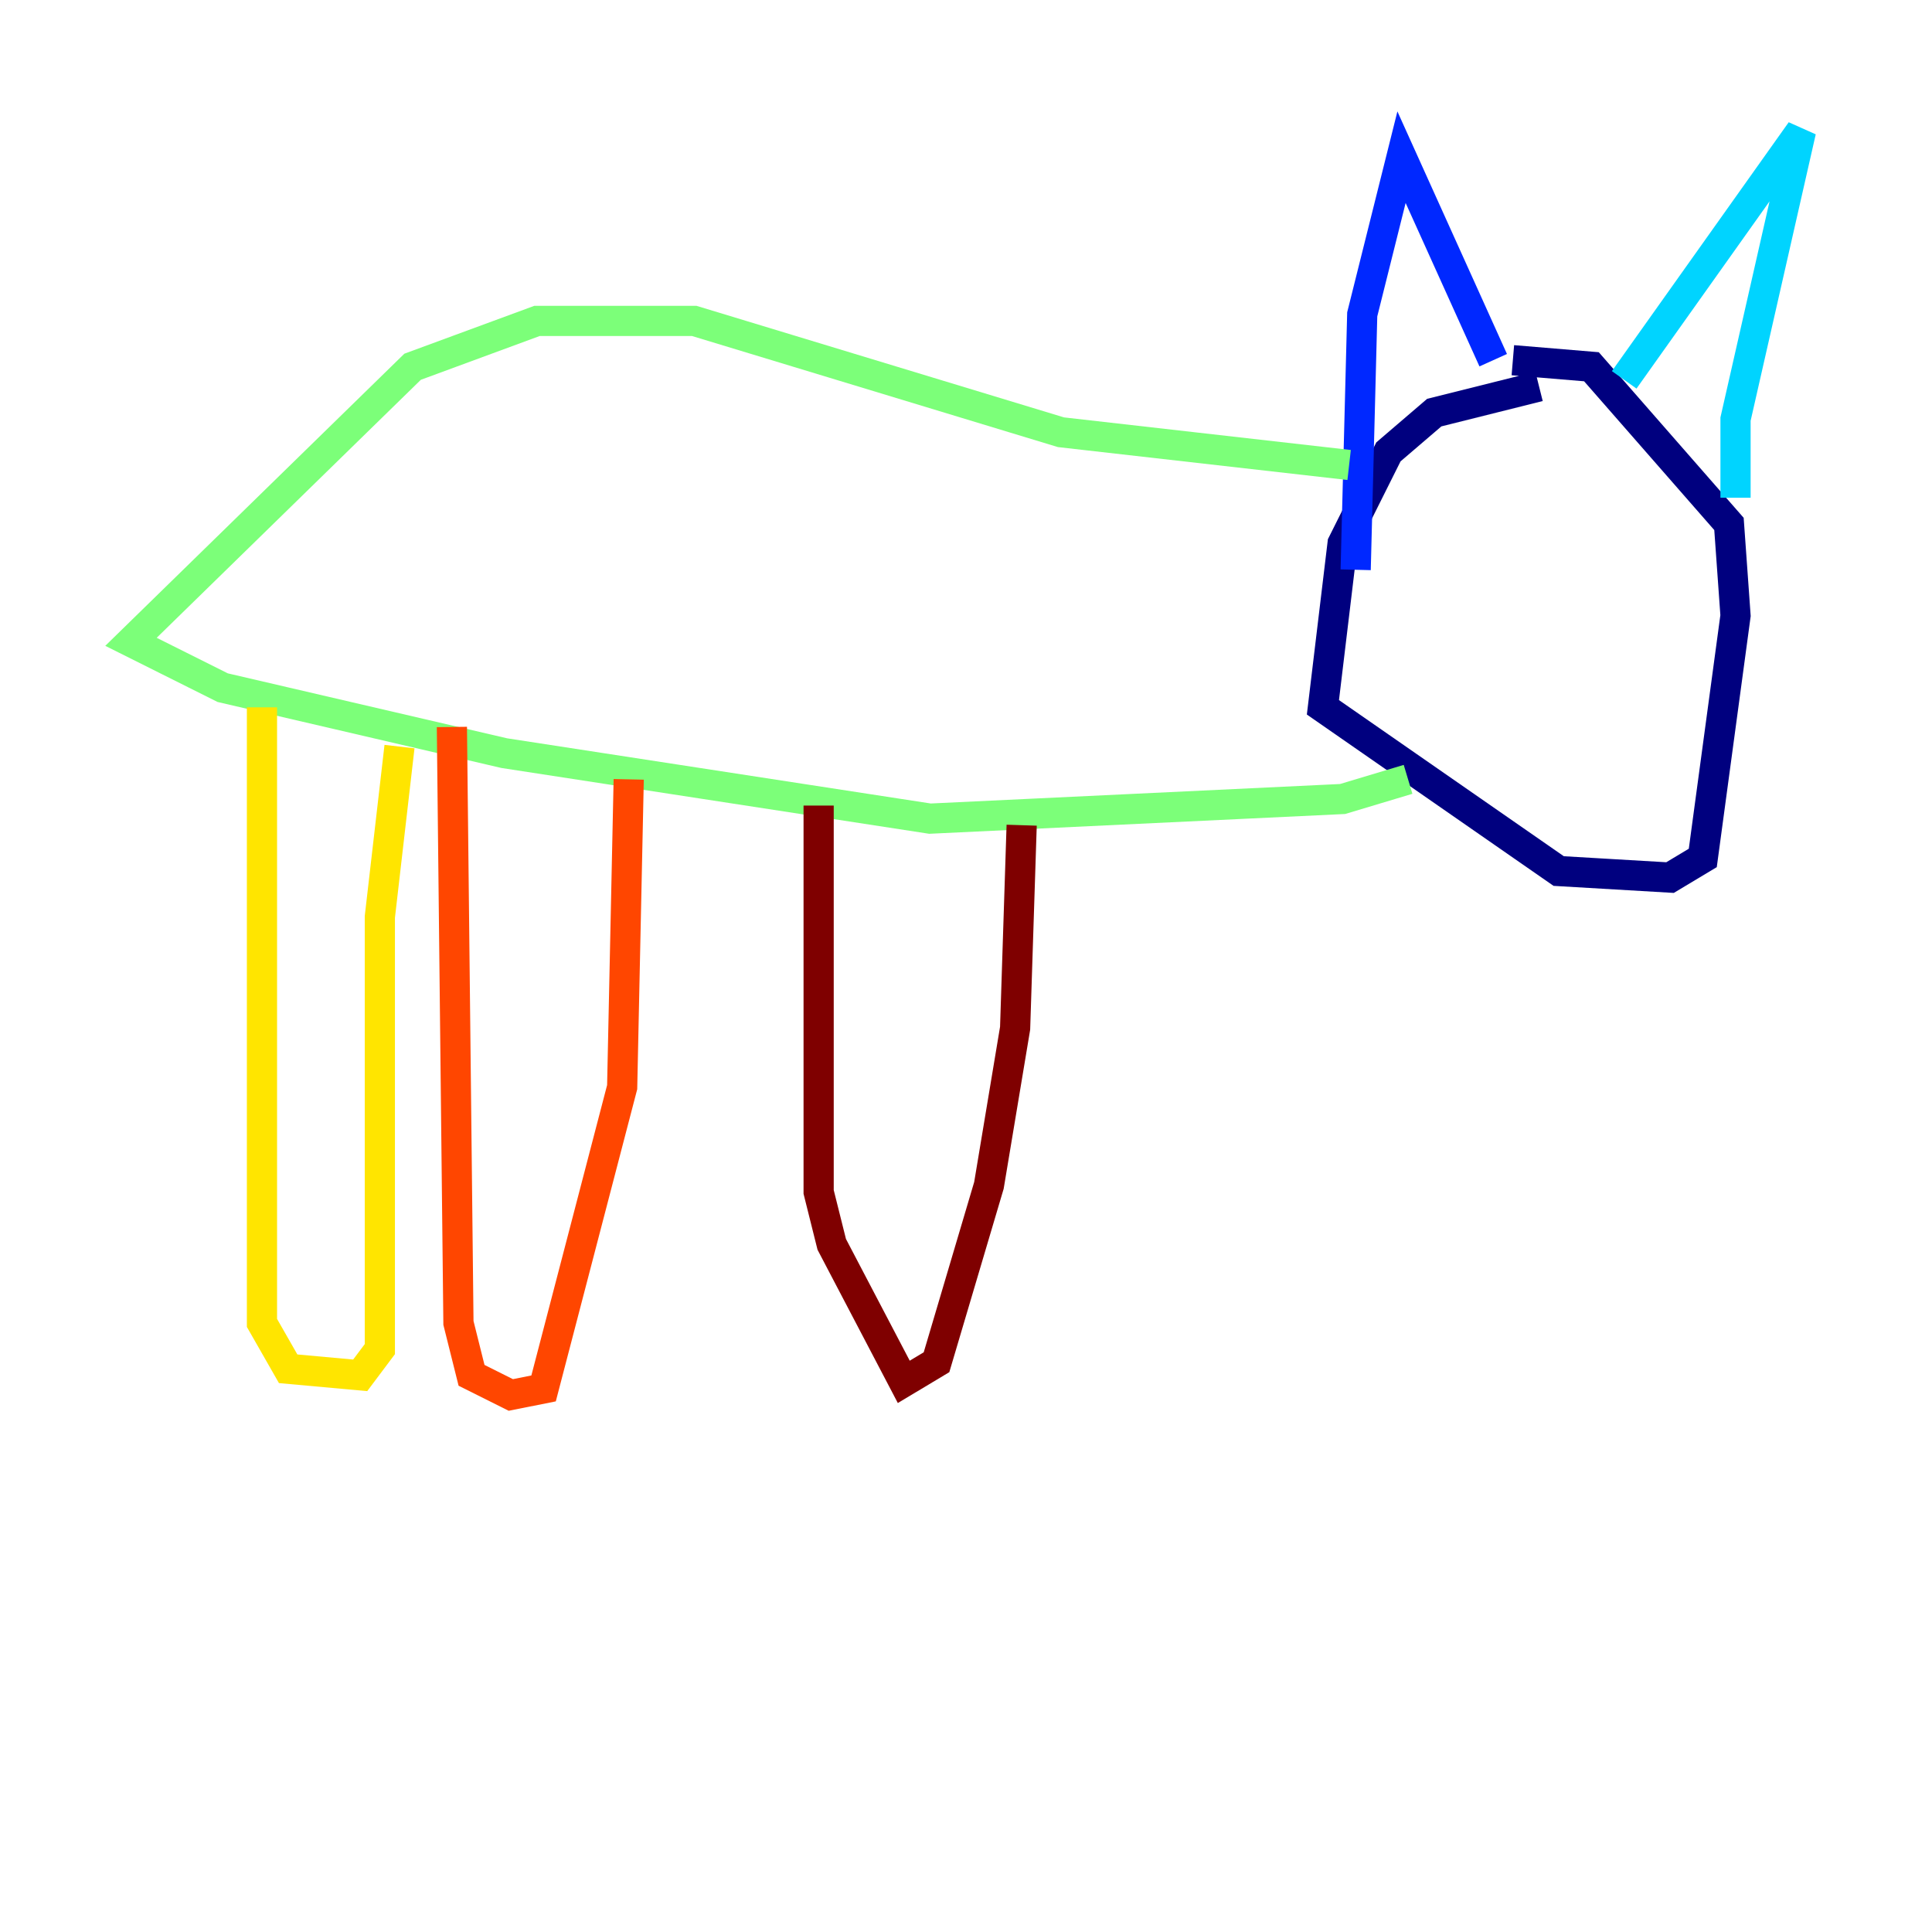 <?xml version="1.0" encoding="utf-8" ?>
<svg baseProfile="tiny" height="128" version="1.2" viewBox="0,0,128,128" width="128" xmlns="http://www.w3.org/2000/svg" xmlns:ev="http://www.w3.org/2001/xml-events" xmlns:xlink="http://www.w3.org/1999/xlink"><defs /><polyline fill="none" points="101.966,25.6 95.024,27.336 91.986,29.939 88.949,36.014 87.647,46.861 103.268,57.709 110.644,58.142 112.814,56.841 114.983,40.786 114.549,34.712 105.437,24.298 100.231,23.864" stroke="#00007f" stroke-width="2" /><polyline fill="none" points="98.929,23.864 92.854,10.414 90.251,20.827 89.817,37.749" stroke="#0028ff" stroke-width="2" /><polyline fill="none" points="107.607,25.166 119.322,8.678 114.983,27.77 114.983,32.976" stroke="#00d4ff" stroke-width="2" /><polyline fill="none" points="89.383,30.807 70.291,28.637 45.993,21.261 35.58,21.261 27.336,24.298 8.678,42.522 14.752,45.559 33.41,49.898 61.614,54.237 88.949,52.936 93.288,51.634" stroke="#7cff79" stroke-width="2" /><polyline fill="none" points="17.356,46.861 17.356,87.647 19.091,90.685 23.864,91.119 25.166,89.383 25.166,60.746 26.468,49.464" stroke="#ffe500" stroke-width="2" /><polyline fill="none" points="29.939,48.163 30.373,87.647 31.241,91.119 33.844,92.42 36.014,91.986 41.22,72.027 41.654,51.634" stroke="#ff4600" stroke-width="2" /><polyline fill="none" points="54.237,53.37 54.237,78.969 55.105,82.441 59.878,91.552 62.047,90.251 65.519,78.536 67.254,68.122 67.688,54.671" stroke="#7f0000" stroke-width="2" /></svg>